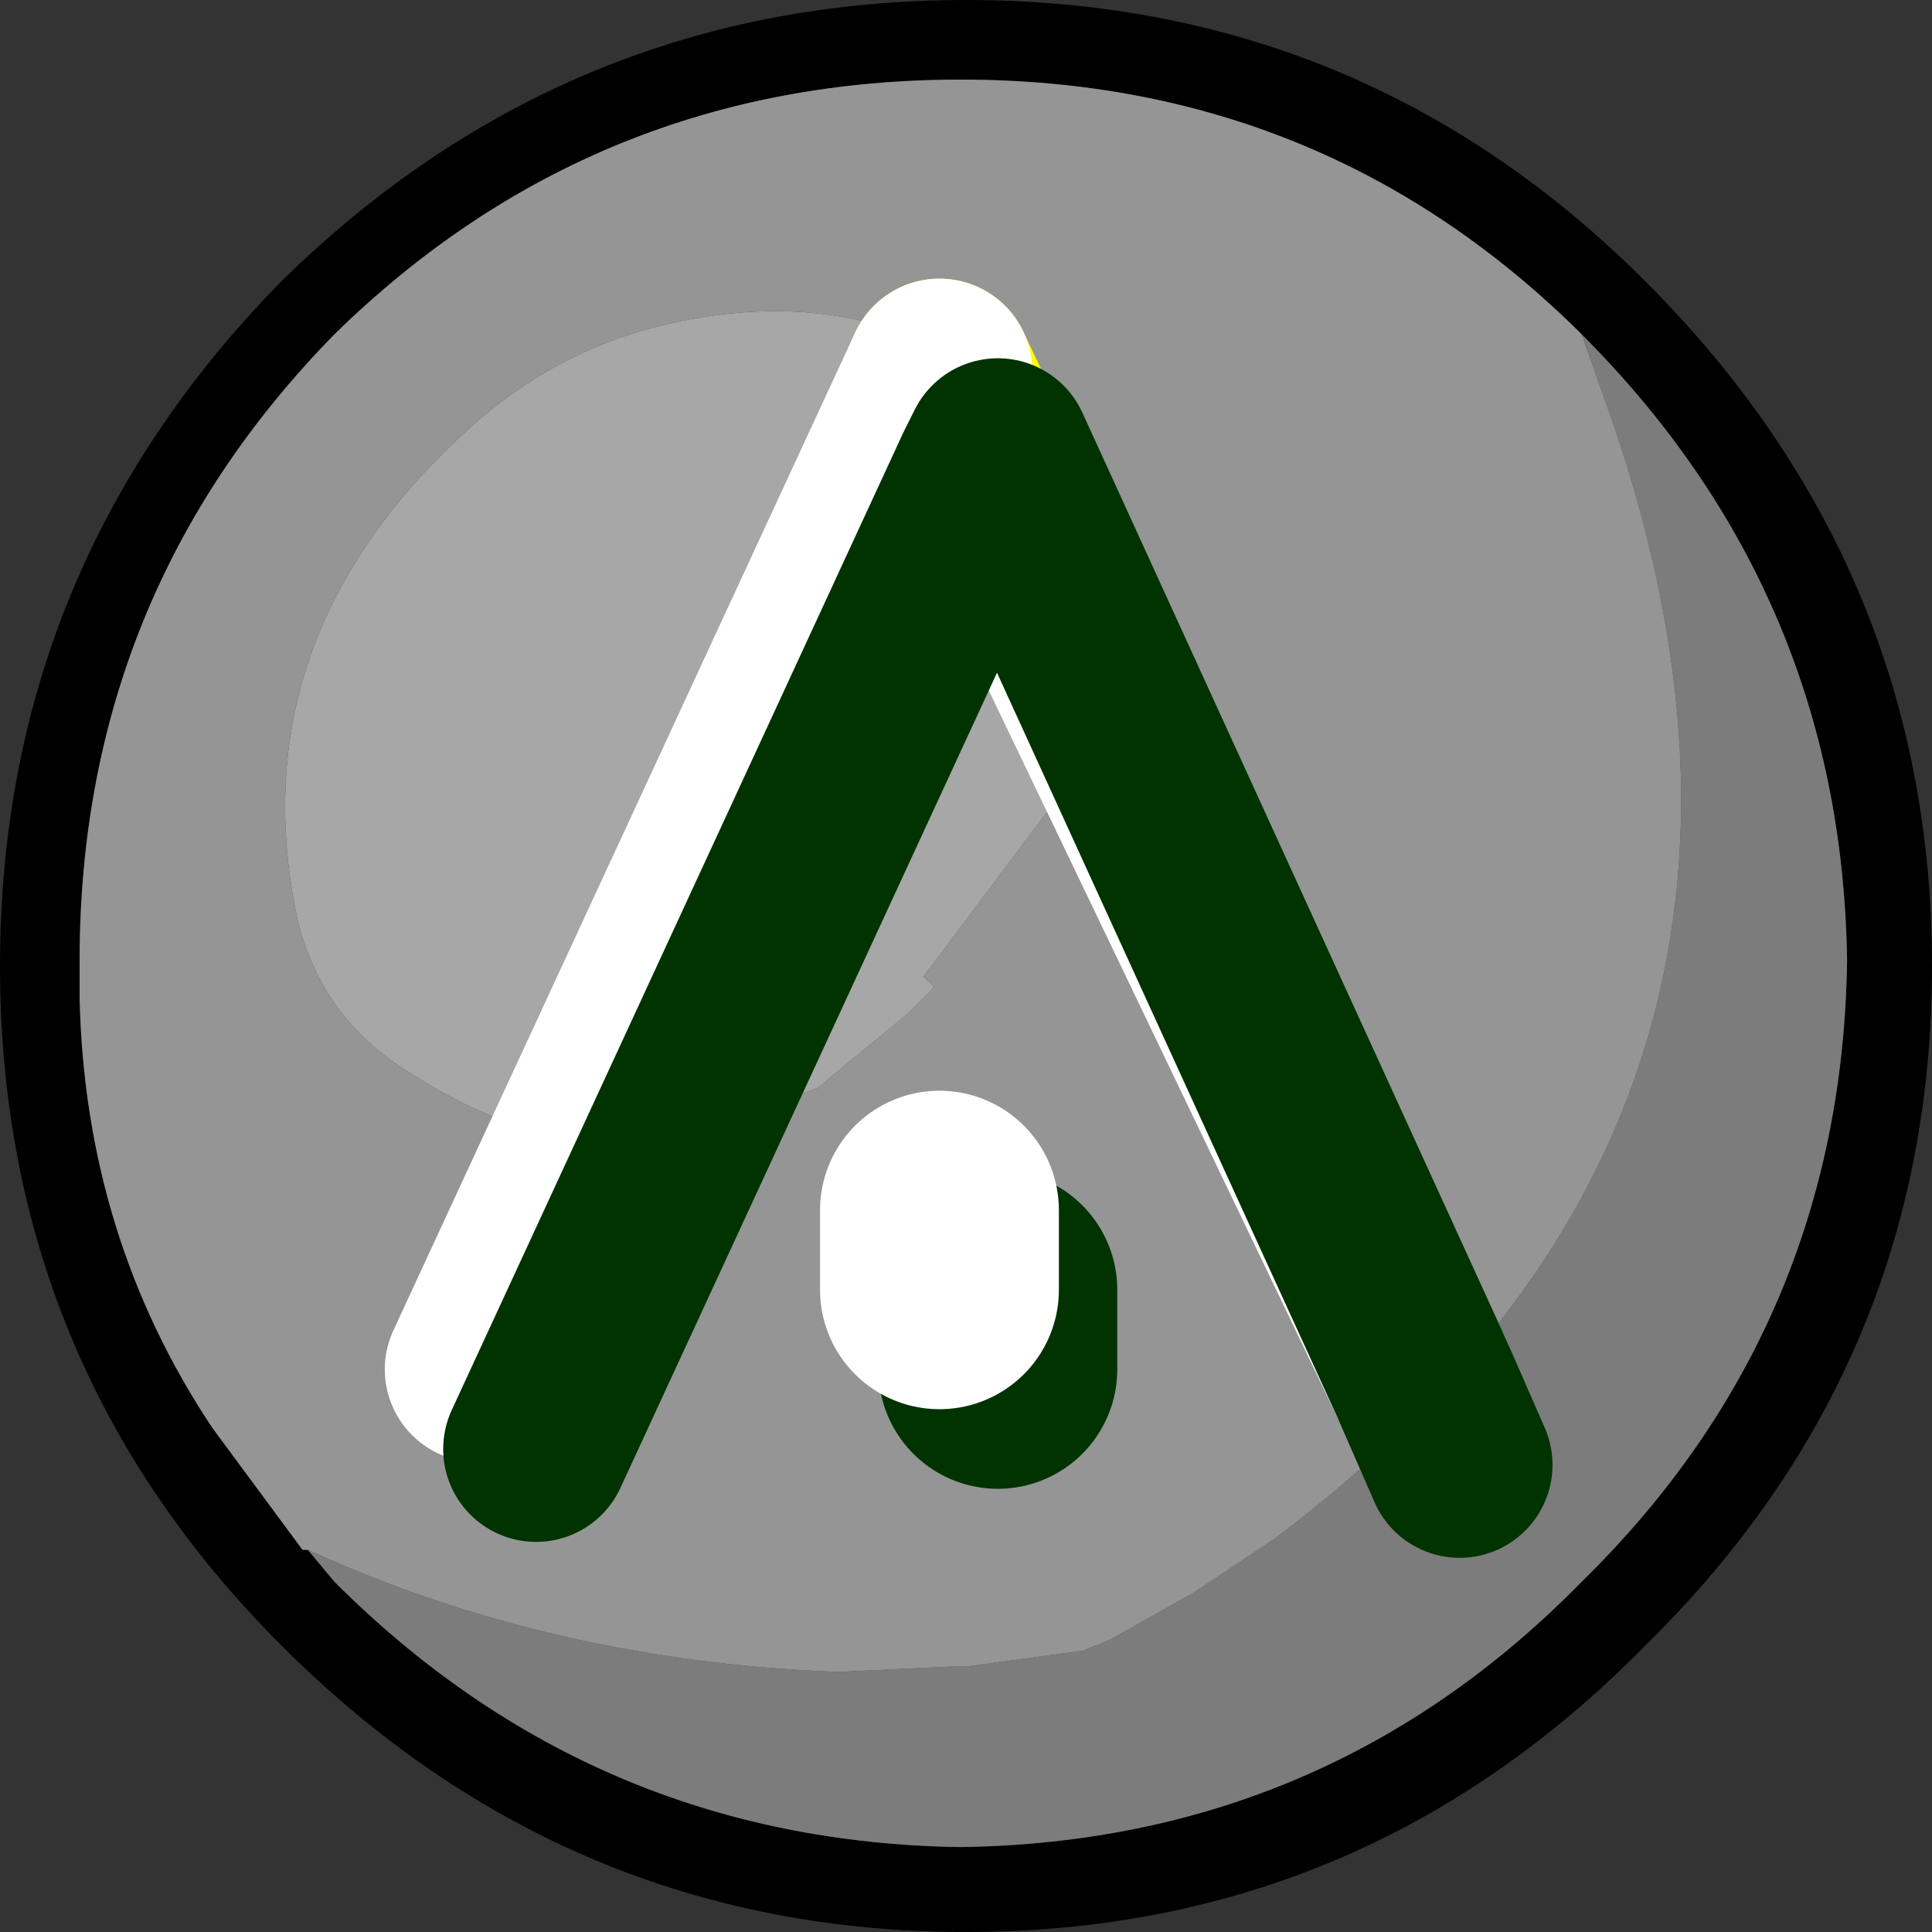 <?xml version="1.0" encoding="UTF-8" standalone="no"?>
<svg xmlns:xlink="http://www.w3.org/1999/xlink" height="18.2px" width="18.2px" xmlns="http://www.w3.org/2000/svg">
  <rect width="100%" height="100%" fill="#333333" stroke="none"/>
  <g transform="matrix(1.0, 0.0, 0.0, 1.0, 9.1, 9.1)">
    <path d="M5.8 -5.95 L5.75 -6.0 5.8 -5.95" fill="#005b21" fill-rule="evenodd" stroke="none"/>
    <path d="M5.75 -6.0 Q3.35 -8.35 -0.05 -8.35 -3.5 -8.35 -5.95 -5.95 -8.35 -3.5 -8.35 -0.05 L-8.35 0.3 Q-8.3 2.55 -7.1 4.35 L-6.25 5.5 -6.2 5.5 -5.95 5.8 Q-3.5 8.25 -0.05 8.3 3.4 8.25 5.8 5.8 8.25 3.4 8.3 -0.05 8.25 -3.5 5.8 -5.95 L5.75 -6.0 M6.4 -6.45 Q9.1 -3.75 9.1 0.0 9.1 3.75 6.4 6.4 3.75 9.1 0.0 9.1 -3.75 9.1 -6.45 6.4 -9.1 3.75 -9.1 0.0 -9.1 -3.75 -6.45 -6.45 -3.75 -9.1 0.0 -9.1 3.75 -9.1 6.4 -6.45" fill="#000000" fill-rule="evenodd" stroke="none"/>
    <path d="M-6.2 5.5 Q-3.9 6.55 -1.2 6.65 L-0.15 6.6 0.0 6.6 1.1 6.45 1.35 6.35 2.15 5.9 2.9 5.4 Q8.3 1.35 6.1 -5.1 L5.8 -5.95 Q8.25 -3.5 8.3 -0.05 8.25 3.4 5.8 5.8 3.4 8.25 -0.05 8.3 -3.5 8.25 -5.95 5.8 L-6.2 5.5" fill="#7c7c7c" fill-rule="evenodd" stroke="none"/>
    <path d="M-6.2 5.5 L-6.25 5.5 -7.1 4.35 Q-8.3 2.55 -8.35 0.3 L-8.35 -0.05 Q-8.35 -3.5 -5.95 -5.95 -3.5 -8.35 -0.05 -8.35 3.35 -8.35 5.75 -6.0 L5.8 -5.95 6.1 -5.1 Q8.3 1.35 2.9 5.4 L2.15 5.9 1.35 6.35 1.1 6.45 0.0 6.6 -0.15 6.6 -1.2 6.65 Q-3.9 6.55 -6.2 5.5 M-2.35 1.5 L-1.4 1.15 -0.55 0.45 -0.3 0.2 -0.4 0.1 0.95 -1.7 1.05 -1.85 0.5 -2.2 0.9 -1.95 Q1.55 -2.5 1.4 -3.45 L1.05 -4.85 0.7 -5.35 0.65 -5.3 0.6 -5.3 0.3 -5.5 Q-1.05 -6.45 -2.8 -6.05 -3.9 -5.8 -4.75 -5.0 -6.85 -3.05 -6.3 -0.45 -6.1 0.4 -5.4 0.9 -3.8 2.0 -2.35 1.55 L-2.35 1.5" fill="#959595" fill-rule="evenodd" stroke="none"/>
    <path d="M-2.35 1.55 Q-3.8 2.0 -5.4 0.9 -6.1 0.4 -6.3 -0.45 -6.85 -3.05 -4.75 -5.0 -3.9 -5.8 -2.8 -6.05 -1.05 -6.45 0.3 -5.5 L0.6 -5.3 0.65 -5.3 0.7 -5.35 1.05 -4.85 1.4 -3.45 Q1.55 -2.5 0.9 -1.95 L0.5 -2.2 1.05 -1.85 0.95 -1.7 -0.4 0.1 -0.3 0.2 -0.55 0.45 -1.4 1.15 -2.35 1.5 -2.4 1.5 -2.35 1.55" fill="#a7a7a7" fill-rule="evenodd" stroke="none"/>
    <path d="M0.3 3.05 L0.3 3.8" fill="none" stroke="#003300" stroke-linecap="round" stroke-linejoin="round" stroke-width="2.25"/>
    <path d="M0.2 -4.65 L-0.25 -5.6" fill="none" stroke="#ffff00" stroke-linecap="round" stroke-linejoin="round" stroke-width="1.75"/>
    <path d="M4.3 3.9 L0.2 -4.65 M-0.25 -5.6 L-4.6 3.8" fill="none" stroke="#ffffff" stroke-linecap="round" stroke-linejoin="round" stroke-width="1.75"/>
    <path d="M-0.25 2.3 L-0.25 3.05" fill="none" stroke="#ffffff" stroke-linecap="round" stroke-linejoin="round" stroke-width="2.25"/>
    <path d="M0.2 -4.65 L0.3 -4.85 4.3 3.9 4.65 4.7 M0.2 -4.65 L-4.05 4.55" fill="none" stroke="#003300" stroke-linecap="round" stroke-linejoin="round" stroke-width="1.75"/>
  </g>
</svg>
